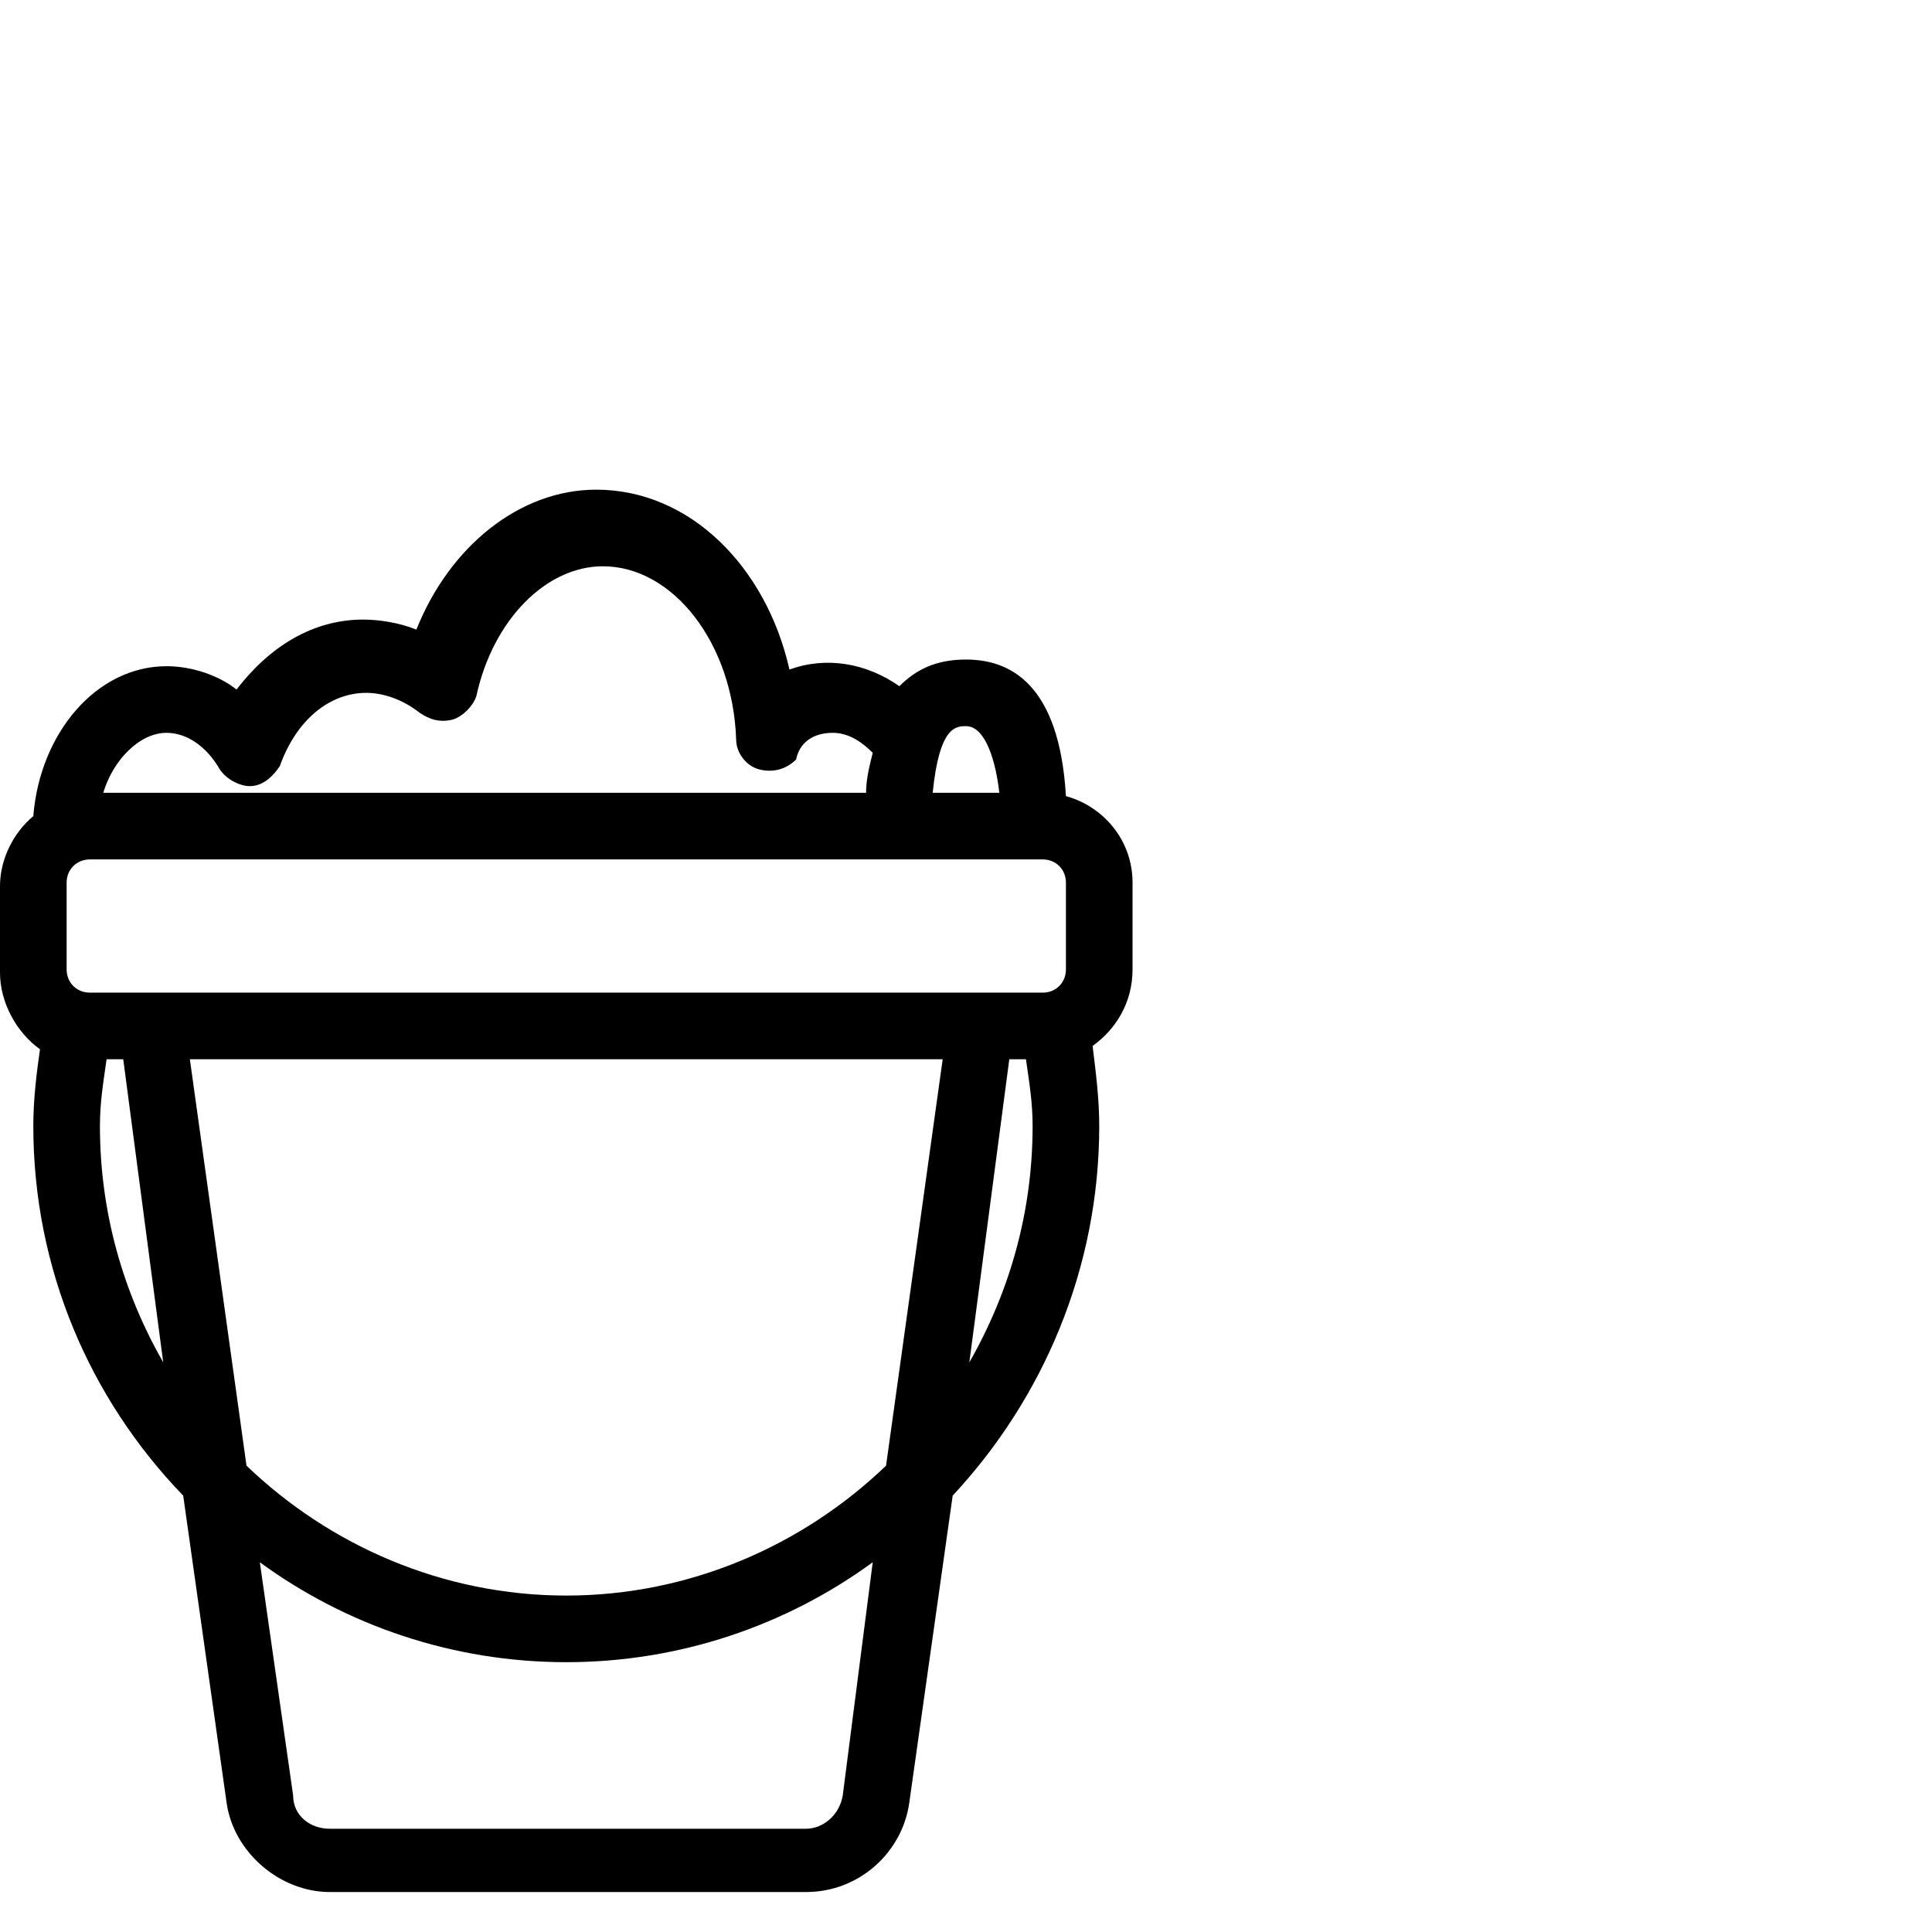 <?xml version="1.0" encoding="utf-8"?>
<!-- Generator: Adobe Illustrator 23.0.3, SVG Export Plug-In . SVG Version: 6.00 Build 0)  -->
<svg version="1.1" id="Capa_1" xmlns="http://www.w3.org/2000/svg" xmlns:xlink="http://www.w3.org/1999/xlink" x="0px" y="0px"
	 viewBox="0 0 58 58" style="enable-background:new 0 0 58 58;" xml:space="preserve">
<g>
	<path d="M32.8,31.4c0.7-0.5,1.2-1.3,1.2-2.3v-2.6c0-1.3-0.9-2.3-2-2.6c-0.2-3.4-1.7-4.1-3-4.1c-0.9,0-1.5,0.3-2,0.8
		c-1-0.7-2.2-0.9-3.3-0.5c-0.7-3.1-3-5.4-5.8-5.4c-2.3,0-4.4,1.7-5.4,4.2c-0.5-0.2-1.1-0.3-1.6-0.3c-1.5,0-2.8,0.8-3.8,2.1
		C6.6,20.3,5.8,20,5,20c-2.1,0-3.8,2-4,4.5c-0.6,0.5-1,1.3-1,2.1v2.6c0,0.9,0.5,1.8,1.2,2.3C1.1,32.2,1,33,1,33.8
		c0,4.3,1.7,8.2,4.5,11.1l1.3,9.2c0.2,1.5,1.6,2.7,3.1,2.7h14.3c1.6,0,2.9-1.2,3.1-2.7l1.3-9.2C31.3,42,33,38.1,33,33.8
		C33,33,32.9,32.2,32.8,31.4z M26.6,44c-2.5,2.4-5.9,3.9-9.6,3.9S9.9,46.4,7.4,44L5.7,31.8h22.6L26.6,44z M3.4,29.8H2.7
		c-0.4,0-0.7-0.3-0.7-0.7v-2.6c0-0.4,0.3-0.7,0.7-0.7h28.6c0.4,0,0.7,0.3,0.7,0.7v2.6c0,0.4-0.3,0.7-0.7,0.7h-0.7L3.4,29.8L3.4,29.8
		z M29,21.8c0.6,0,0.9,1.1,1,2H28C28.2,21.8,28.7,21.8,29,21.8z M5,22c0.6,0,1.2,0.4,1.6,1.1c0.2,0.3,0.6,0.5,0.9,0.5
		c0.4,0,0.7-0.3,0.9-0.6c0.5-1.4,1.5-2.2,2.6-2.2c0.5,0,1.1,0.2,1.6,0.6c0.3,0.2,0.6,0.3,1,0.2c0.3-0.1,0.6-0.4,0.7-0.7
		c0.5-2.3,2.1-3.9,3.8-3.9c2.1,0,3.9,2.3,4,5.2c0,0.4,0.3,0.8,0.7,0.9c0.4,0.1,0.8,0,1.1-0.3C24,22.3,24.4,22,25,22
		c0.5,0,0.9,0.3,1.2,0.6C26.1,23,26,23.4,26,23.8H3.1C3.4,22.8,4.2,22,5,22z M3,33.8c0-0.7,0.1-1.3,0.2-2h0.5l1.2,9.1
		C3.7,38.8,3,36.4,3,33.8z M25.3,53.9c-0.1,0.6-0.6,1-1.1,1H9.9c-0.6,0-1.1-0.4-1.1-1l-1-7c2.6,1.9,5.8,3,9.2,3s6.6-1.1,9.2-3
		L25.3,53.9z M29.1,40.9l1.2-9.1h0.5c0.1,0.7,0.2,1.3,0.2,2C31,36.4,30.3,38.8,29.1,40.9z"/>
</g>
</svg>
